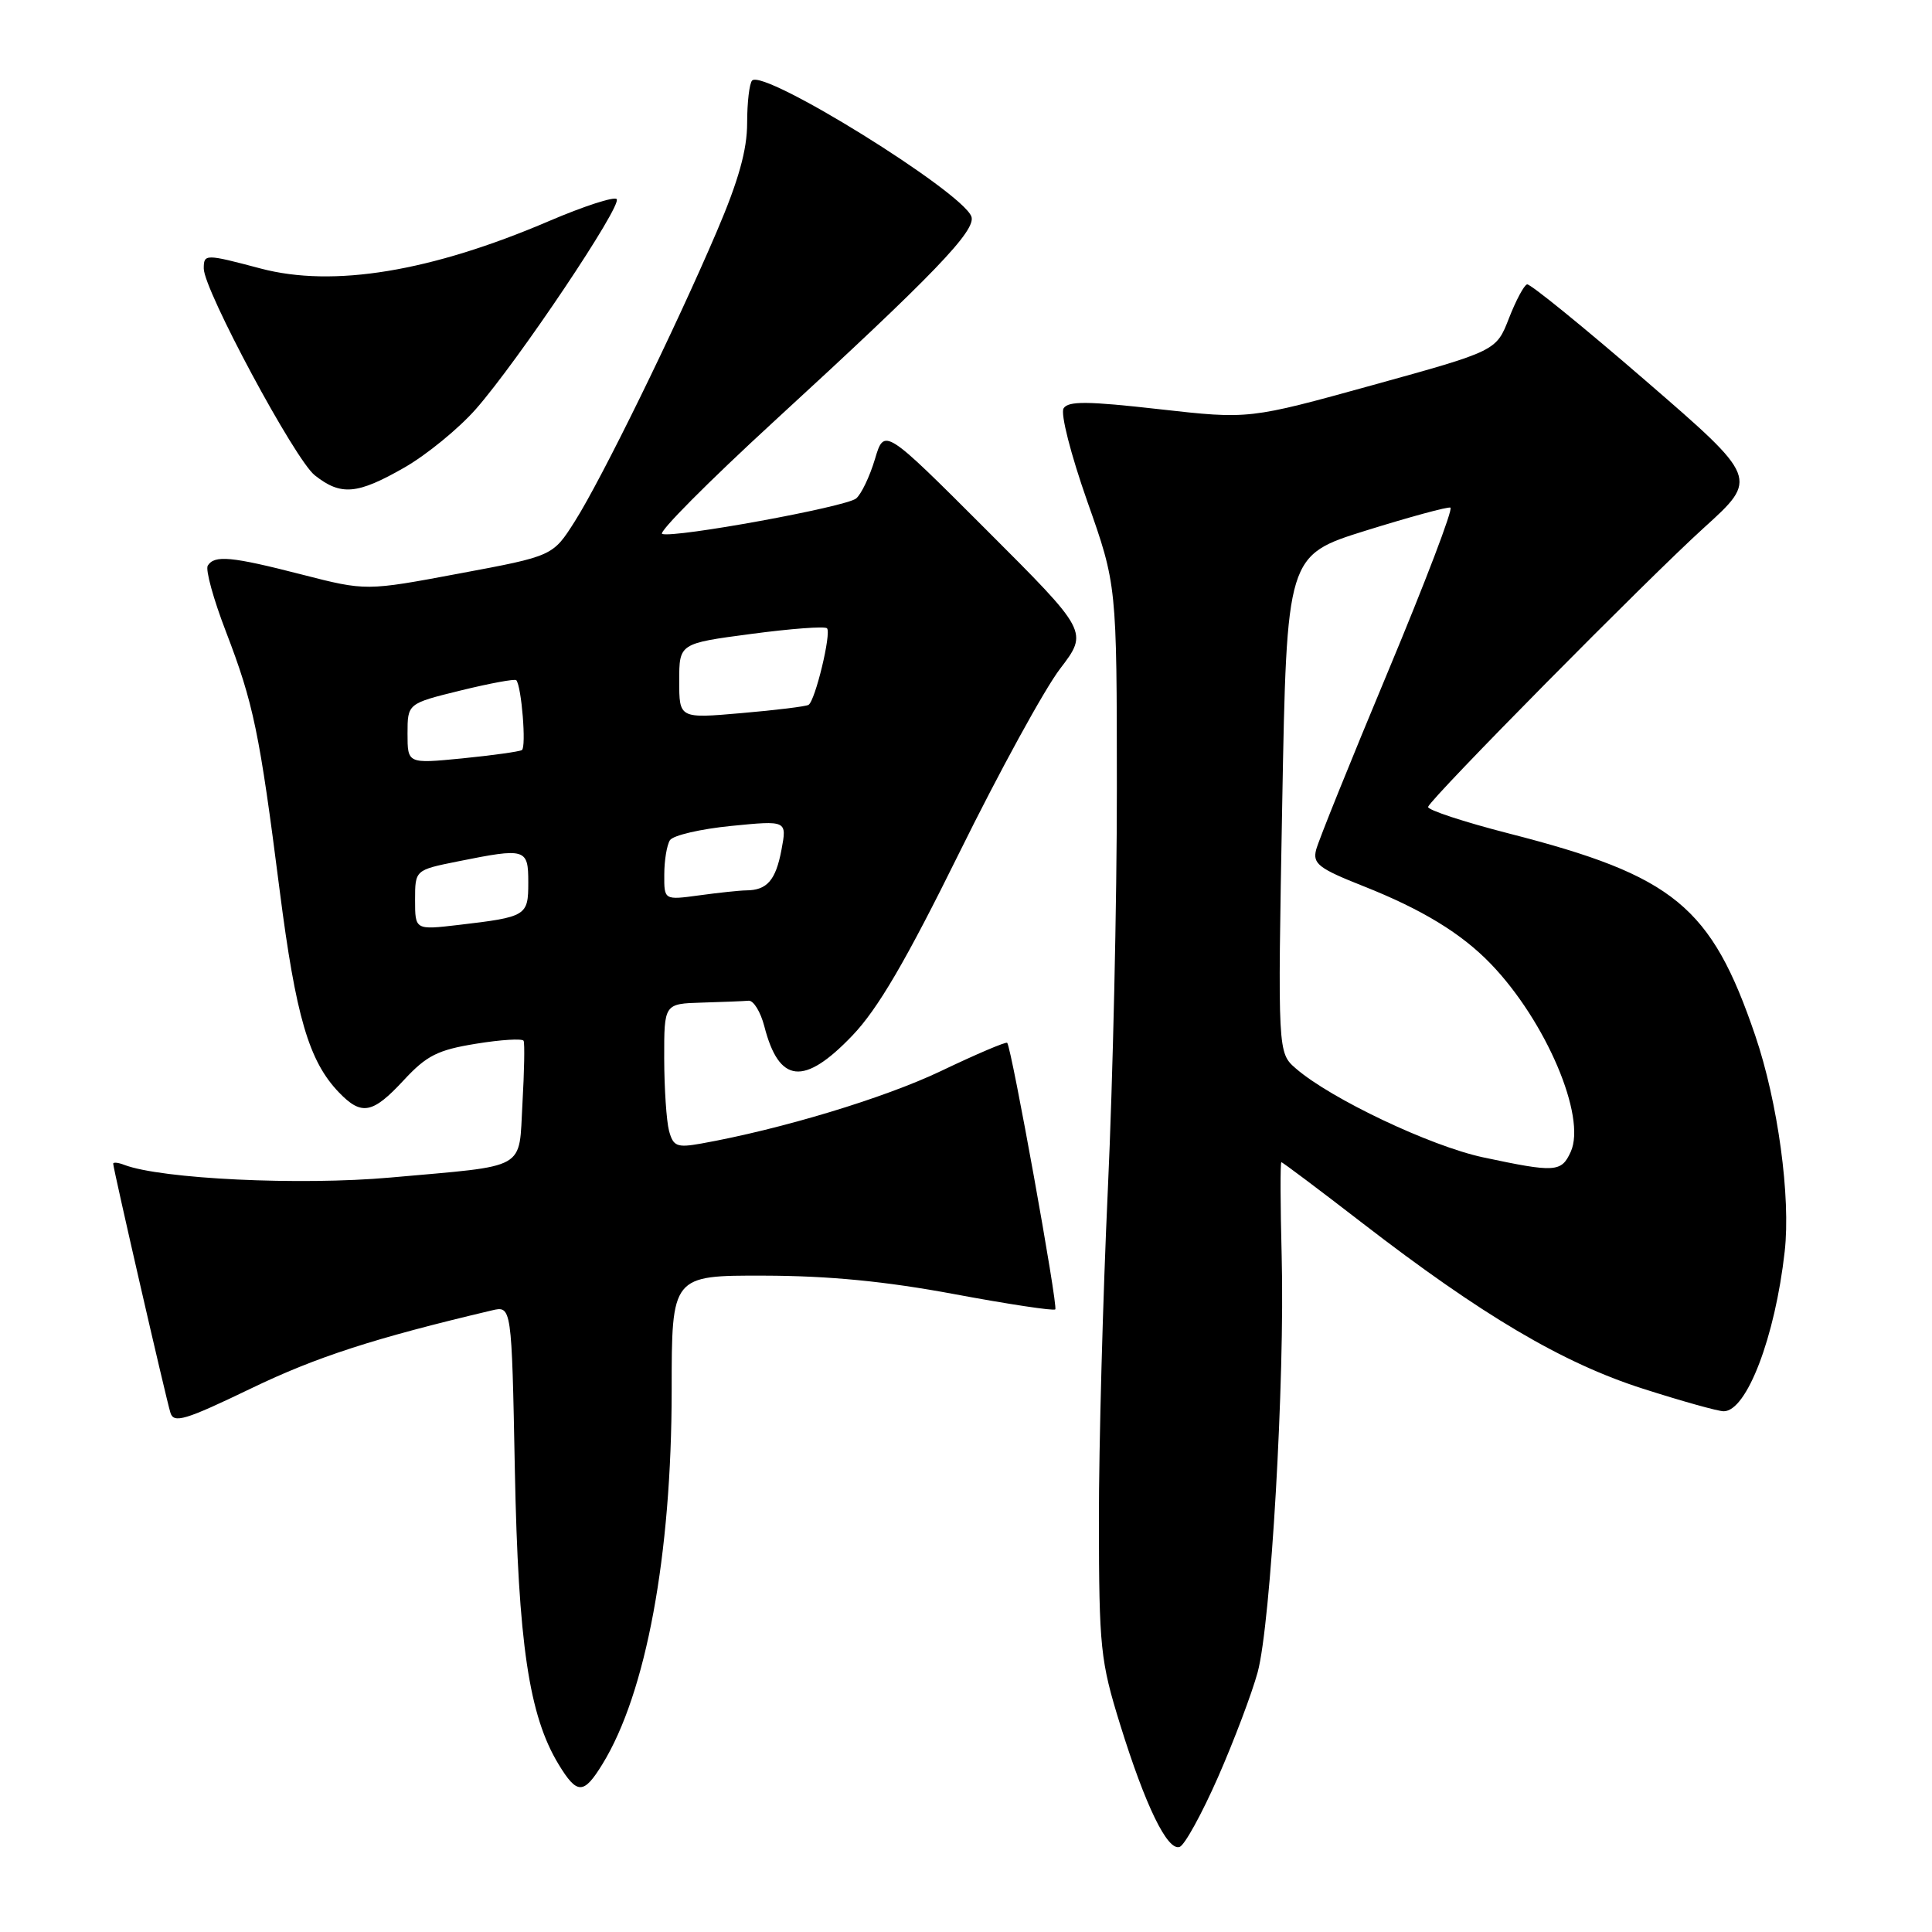 <?xml version="1.0" encoding="UTF-8" standalone="no"?>
<!DOCTYPE svg PUBLIC "-//W3C//DTD SVG 1.1//EN" "http://www.w3.org/Graphics/SVG/1.1/DTD/svg11.dtd" >
<svg xmlns="http://www.w3.org/2000/svg" xmlns:xlink="http://www.w3.org/1999/xlink" version="1.1" viewBox="0 0 256 256">
 <g >
 <path fill="currentColor"
d=" M 161.39 235.49 C 163.53 230.62 165.89 224.35 166.65 221.57 C 168.39 215.10 170.26 182.74 169.83 166.48 C 169.65 159.62 169.63 154.00 169.79 154.00 C 169.95 154.00 174.76 157.61 180.48 162.03 C 196.35 174.28 207.04 180.60 217.67 184.00 C 222.82 185.65 227.64 187.00 228.40 187.00 C 231.45 187.00 235.21 177.17 236.48 165.84 C 237.30 158.63 235.58 146.06 232.59 137.25 C 226.75 120.09 221.83 116.05 199.97 110.45 C 193.92 108.90 189.08 107.30 189.23 106.91 C 189.71 105.64 218.31 76.70 225.77 69.94 C 233.01 63.38 233.01 63.38 218.05 50.44 C 209.82 43.32 202.75 37.58 202.35 37.68 C 201.95 37.77 200.87 39.80 199.94 42.18 C 198.26 46.50 198.26 46.50 181.88 51.03 C 165.51 55.56 165.51 55.56 153.60 54.22 C 144.14 53.15 141.54 53.12 140.93 54.11 C 140.50 54.81 141.88 60.20 144.07 66.43 C 147.98 77.50 147.98 77.50 147.99 104.50 C 148.00 119.35 147.46 143.20 146.80 157.50 C 146.14 171.80 145.60 191.60 145.61 201.50 C 145.63 218.35 145.81 220.07 148.42 228.50 C 151.77 239.29 154.68 245.27 156.30 244.73 C 156.96 244.52 159.25 240.35 161.39 235.49 Z  M 79.83 233.75 C 85.61 224.35 88.99 206.09 89.00 184.25 C 89.00 169.00 89.00 169.00 101.25 169.03 C 109.87 169.05 117.34 169.78 126.46 171.48 C 133.59 172.81 139.61 173.72 139.83 173.50 C 140.22 173.11 134.04 138.86 133.46 138.18 C 133.31 138.00 129.36 139.68 124.68 141.92 C 117.15 145.51 103.52 149.63 92.89 151.53 C 89.69 152.10 89.21 151.90 88.65 149.84 C 88.31 148.55 88.02 144.24 88.01 140.25 C 88.00 133.00 88.00 133.00 93.00 132.85 C 95.75 132.77 98.53 132.66 99.19 132.60 C 99.84 132.54 100.78 134.07 101.28 136.00 C 103.23 143.58 106.53 143.92 112.93 137.23 C 116.31 133.71 120.02 127.36 127.12 112.98 C 132.40 102.27 138.41 91.30 140.47 88.61 C 144.21 83.71 144.21 83.71 130.69 70.20 C 117.17 56.68 117.17 56.68 115.93 60.85 C 115.24 63.15 114.12 65.49 113.44 66.05 C 112.09 67.17 89.43 71.31 87.74 70.75 C 87.17 70.56 93.86 63.83 102.60 55.80 C 123.73 36.40 129.41 30.50 128.71 28.68 C 127.43 25.35 101.23 9.10 99.66 10.67 C 99.30 11.03 99.00 13.57 99.00 16.30 C 99.00 19.86 97.87 23.91 94.97 30.69 C 89.45 43.61 79.69 63.54 76.16 69.09 C 73.25 73.68 73.25 73.68 60.87 75.99 C 48.50 78.31 48.50 78.31 40.00 76.13 C 30.67 73.73 28.41 73.52 27.53 74.95 C 27.20 75.48 28.29 79.42 29.94 83.70 C 33.59 93.22 34.38 96.99 37.06 118.00 C 39.20 134.70 40.93 140.61 44.91 144.75 C 47.91 147.87 49.37 147.59 53.50 143.13 C 56.53 139.86 58.00 139.12 63.08 138.30 C 66.38 137.76 69.22 137.59 69.38 137.91 C 69.54 138.24 69.47 141.95 69.23 146.17 C 68.71 155.19 70.15 154.38 51.73 156.03 C 39.75 157.10 21.35 156.22 16.46 154.35 C 15.66 154.04 15.00 153.97 15.00 154.20 C 15.00 154.84 21.99 185.29 22.58 187.19 C 23.02 188.64 24.50 188.20 33.30 183.96 C 41.95 179.79 49.58 177.32 65.15 173.64 C 67.80 173.01 67.80 173.01 68.22 194.76 C 68.67 217.76 70.09 227.33 74.02 233.79 C 76.47 237.82 77.34 237.81 79.83 233.75 Z  M 53.59 61.95 C 56.52 60.27 60.78 56.79 63.05 54.21 C 68.64 47.85 82.51 27.17 81.71 26.38 C 81.36 26.02 77.34 27.33 72.78 29.28 C 57.12 35.99 44.17 38.13 34.54 35.58 C 27.19 33.63 27.00 33.63 27.00 35.58 C 27.00 38.41 39.08 60.91 41.71 62.98 C 45.18 65.72 47.33 65.53 53.59 61.95 Z  M 196.50 153.35 C 189.55 151.86 176.37 145.61 171.73 141.60 C 169.30 139.50 169.30 139.50 169.90 106.54 C 170.50 73.58 170.50 73.58 181.00 70.30 C 186.78 68.50 191.81 67.13 192.19 67.26 C 192.58 67.39 188.85 77.17 183.91 89.00 C 178.97 100.83 174.68 111.45 174.39 112.61 C 173.92 114.45 174.76 115.09 180.68 117.43 C 188.45 120.51 193.66 123.69 197.54 127.72 C 204.85 135.31 210.24 147.99 208.13 152.62 C 206.89 155.34 206.09 155.39 196.50 153.35 Z  M 55.00 119.25 C 55.00 115.28 55.00 115.28 60.67 114.14 C 69.68 112.33 70.00 112.42 70.00 116.93 C 70.00 121.36 69.78 121.50 60.75 122.56 C 55.00 123.23 55.00 123.23 55.00 119.25 Z  M 88.02 115.89 C 88.02 114.02 88.36 111.98 88.77 111.33 C 89.18 110.69 92.84 109.84 96.89 109.44 C 104.28 108.71 104.28 108.71 103.55 112.60 C 102.79 116.64 101.64 117.96 98.89 117.98 C 98.00 117.99 95.19 118.29 92.64 118.64 C 88.00 119.27 88.00 119.27 88.02 115.89 Z  M 54.00 97.21 C 54.00 93.22 54.00 93.22 61.05 91.49 C 64.92 90.54 68.24 89.93 68.41 90.13 C 69.11 90.95 69.76 99.03 69.15 99.39 C 68.79 99.60 65.24 100.09 61.25 100.49 C 54.00 101.20 54.00 101.20 54.00 97.21 Z  M 90.00 90.23 C 90.00 85.26 90.00 85.26 99.53 84.00 C 104.78 83.30 109.30 82.96 109.58 83.25 C 110.19 83.86 108.02 92.88 107.13 93.40 C 106.78 93.61 102.79 94.10 98.25 94.49 C 90.00 95.21 90.00 95.21 90.00 90.23 Z "/>
</g>
</svg>